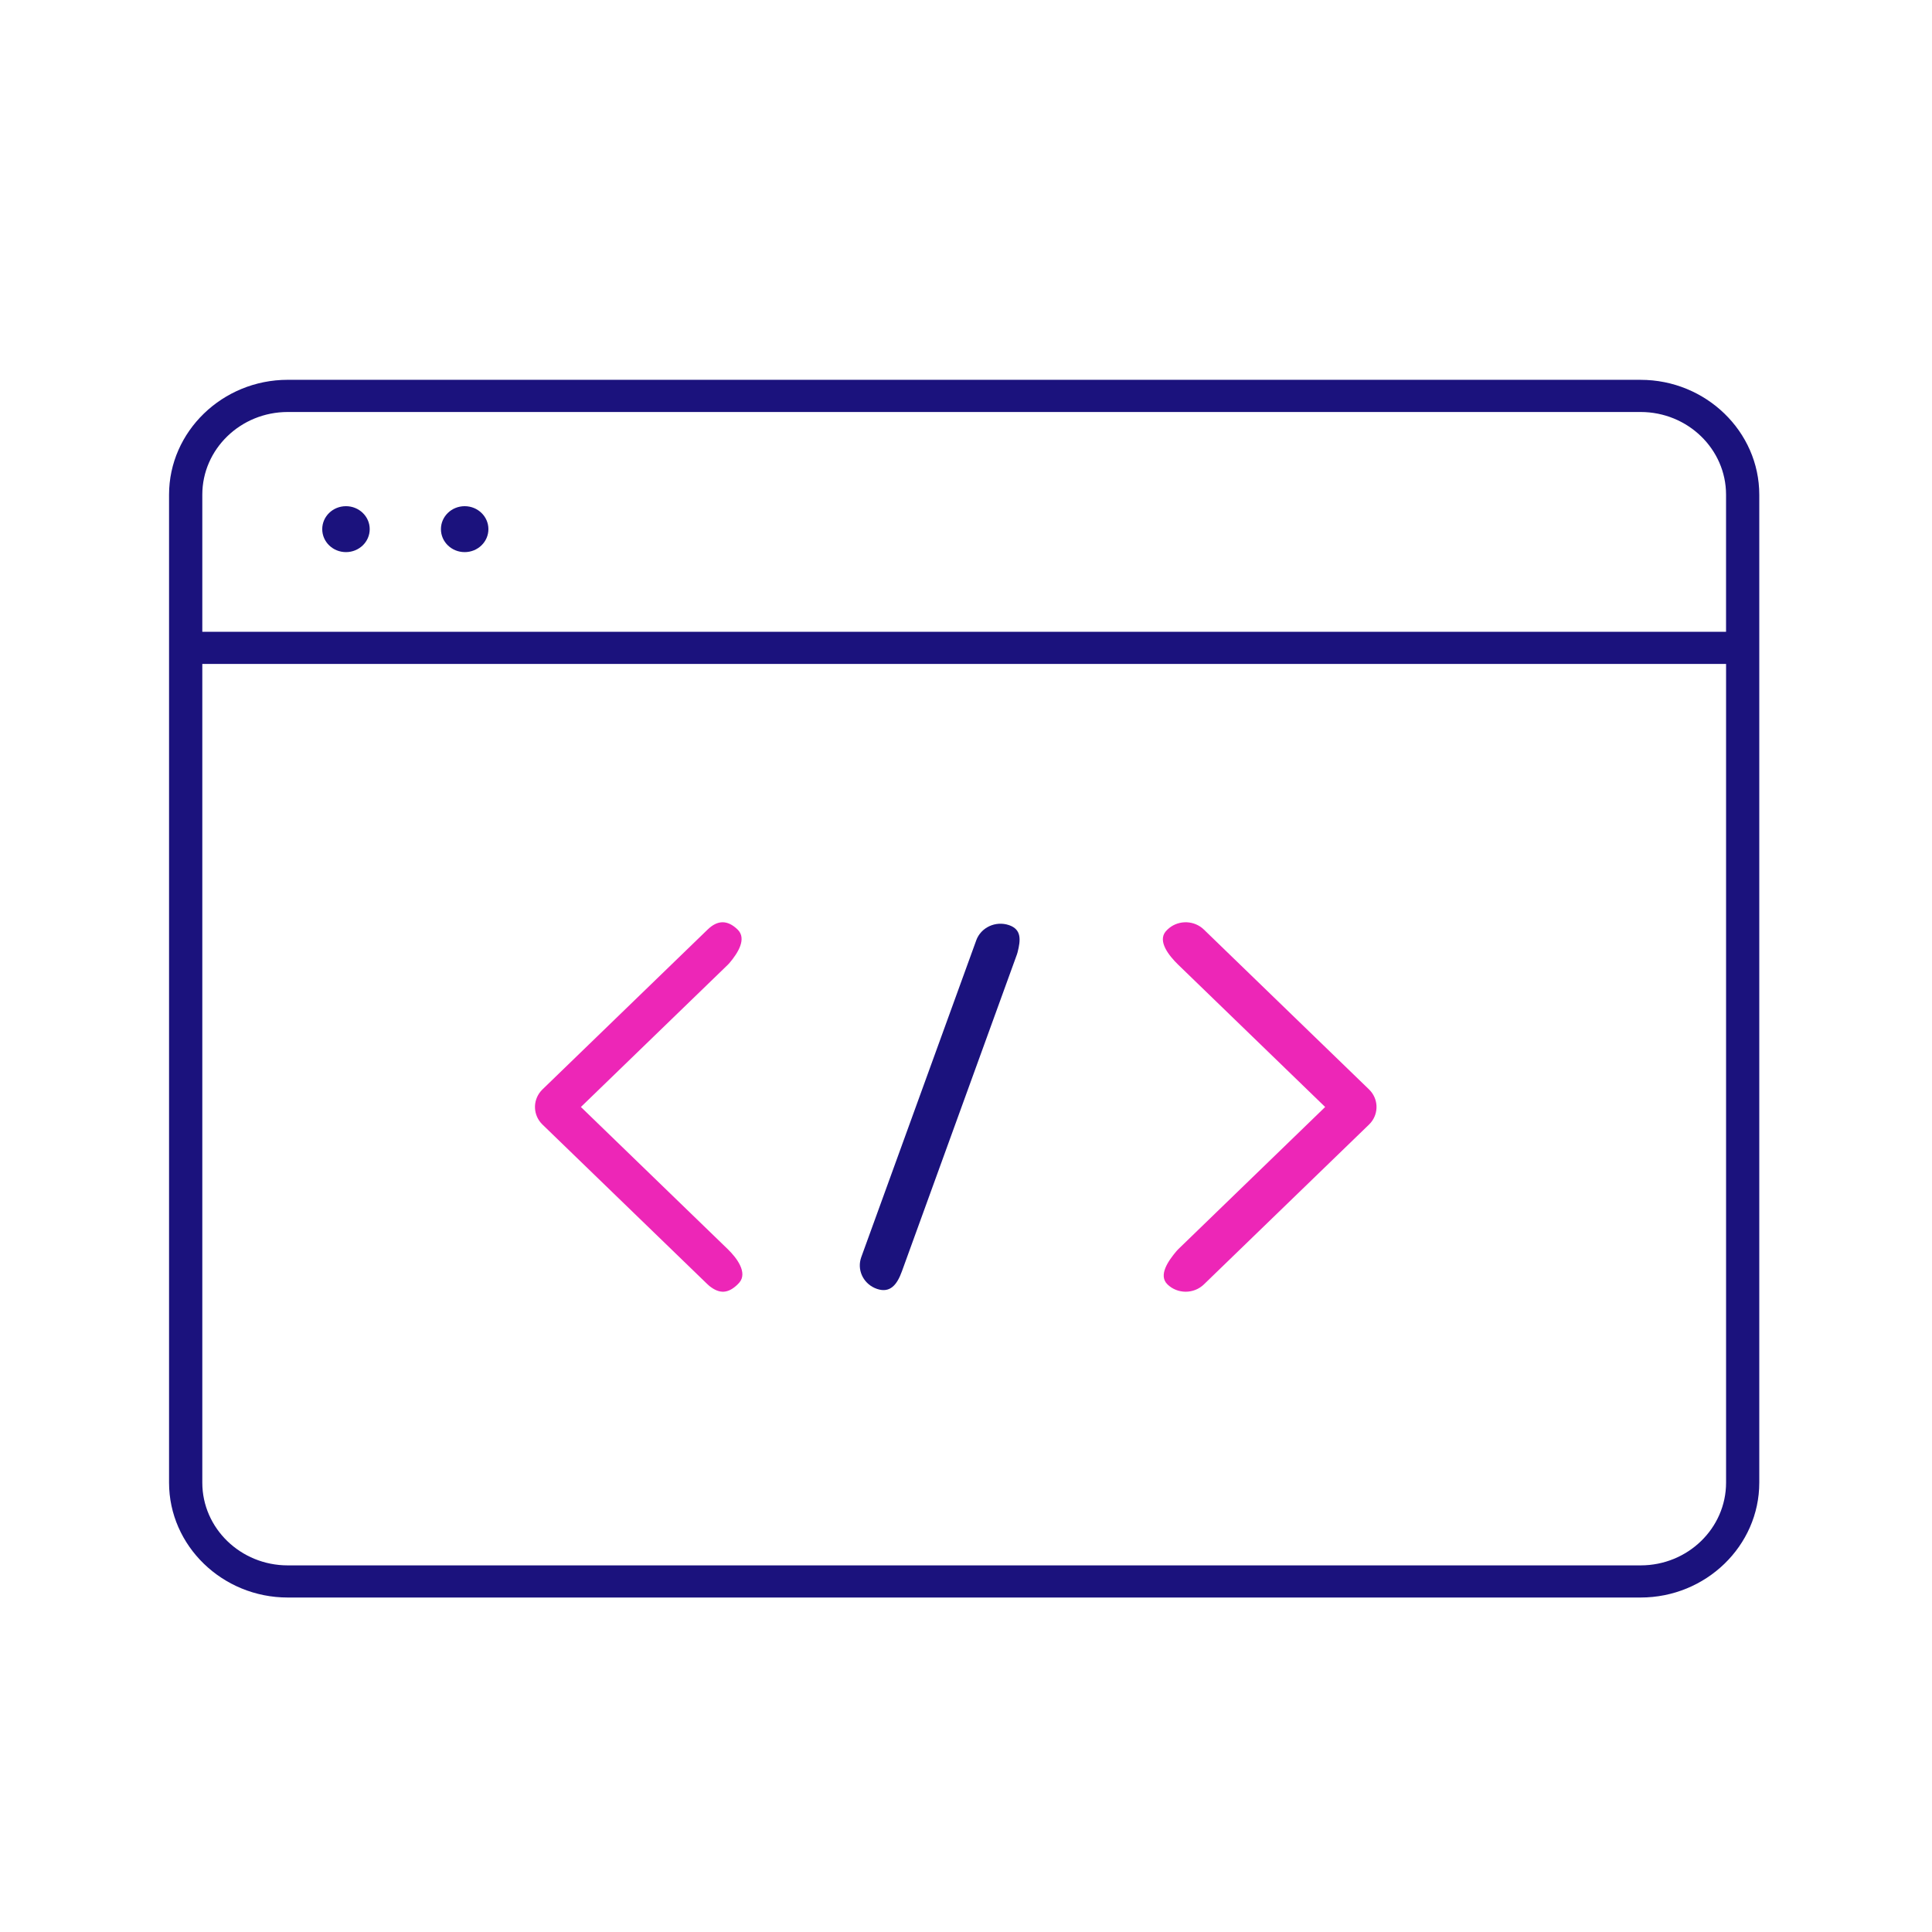 <svg width="80" height="80" fill="none" xmlns="http://www.w3.org/2000/svg"><path fill-rule="evenodd" clip-rule="evenodd" d="M67.934 15.727H11.914c-2.703 0-4.914 2.141-4.914 4.757v40.909c0 2.618 2.211 4.757 4.914 4.757h56.02c2.703 0 4.914-2.139 4.914-4.757V20.485c0-2.616-2.211-4.757-4.914-4.757Zm-56.019 1.333h56.02c1.951 0 3.537 1.537 3.537 3.424v5.677H8.377v-5.677c0-1.887 1.586-3.424 3.537-3.424Zm0 47.759h56.02c1.952 0 3.537-1.537 3.538-3.426V27.493H8.377v33.9c0 1.889 1.587 3.426 3.537 3.426Z" fill="#1B127D"/><ellipse cx="14.326" cy="21.911" rx=".983" ry=".951" fill="#1B127D"/><ellipse cx="19.241" cy="21.911" rx=".983" ry=".951" fill="#1B127D"/><path d="M40.423 38.939c.195-.537.803-.82 1.359-.631.522.178.484.613.354 1.123l-.029.095-4.761 13.117c-.195.537-.476.917-1.031.728-.523-.178-.812-.71-.681-1.22l.029-.095 4.761-13.117Z" fill="#1B127D"/><path d="M29.301 38.491c.416-.403.826-.403 1.242 0 .39.378.009.975-.333 1.38l-.073.078-6.083 5.889 6.083 5.889c.39.378.821.975.479 1.38l-.073.078c-.39.378-.742.401-1.161.071l-.081-.071-6.837-6.618c-.39-.378-.414-.975-.073-1.38l.073-.078 6.837-6.618ZM48.343 38.491c.39-.378 1.007-.401 1.426-.071l.081.071 6.837 6.618c.39.378.414.975.073 1.38l-.073.078-6.837 6.618c-.416.403-1.091.403-1.507 0-.39-.378.032-.975.373-1.38l.073-.078 6.083-5.889-6.083-5.889c-.39-.378-.861-.975-.52-1.38l.073-.078Z" fill="#ED26B7"/></svg>